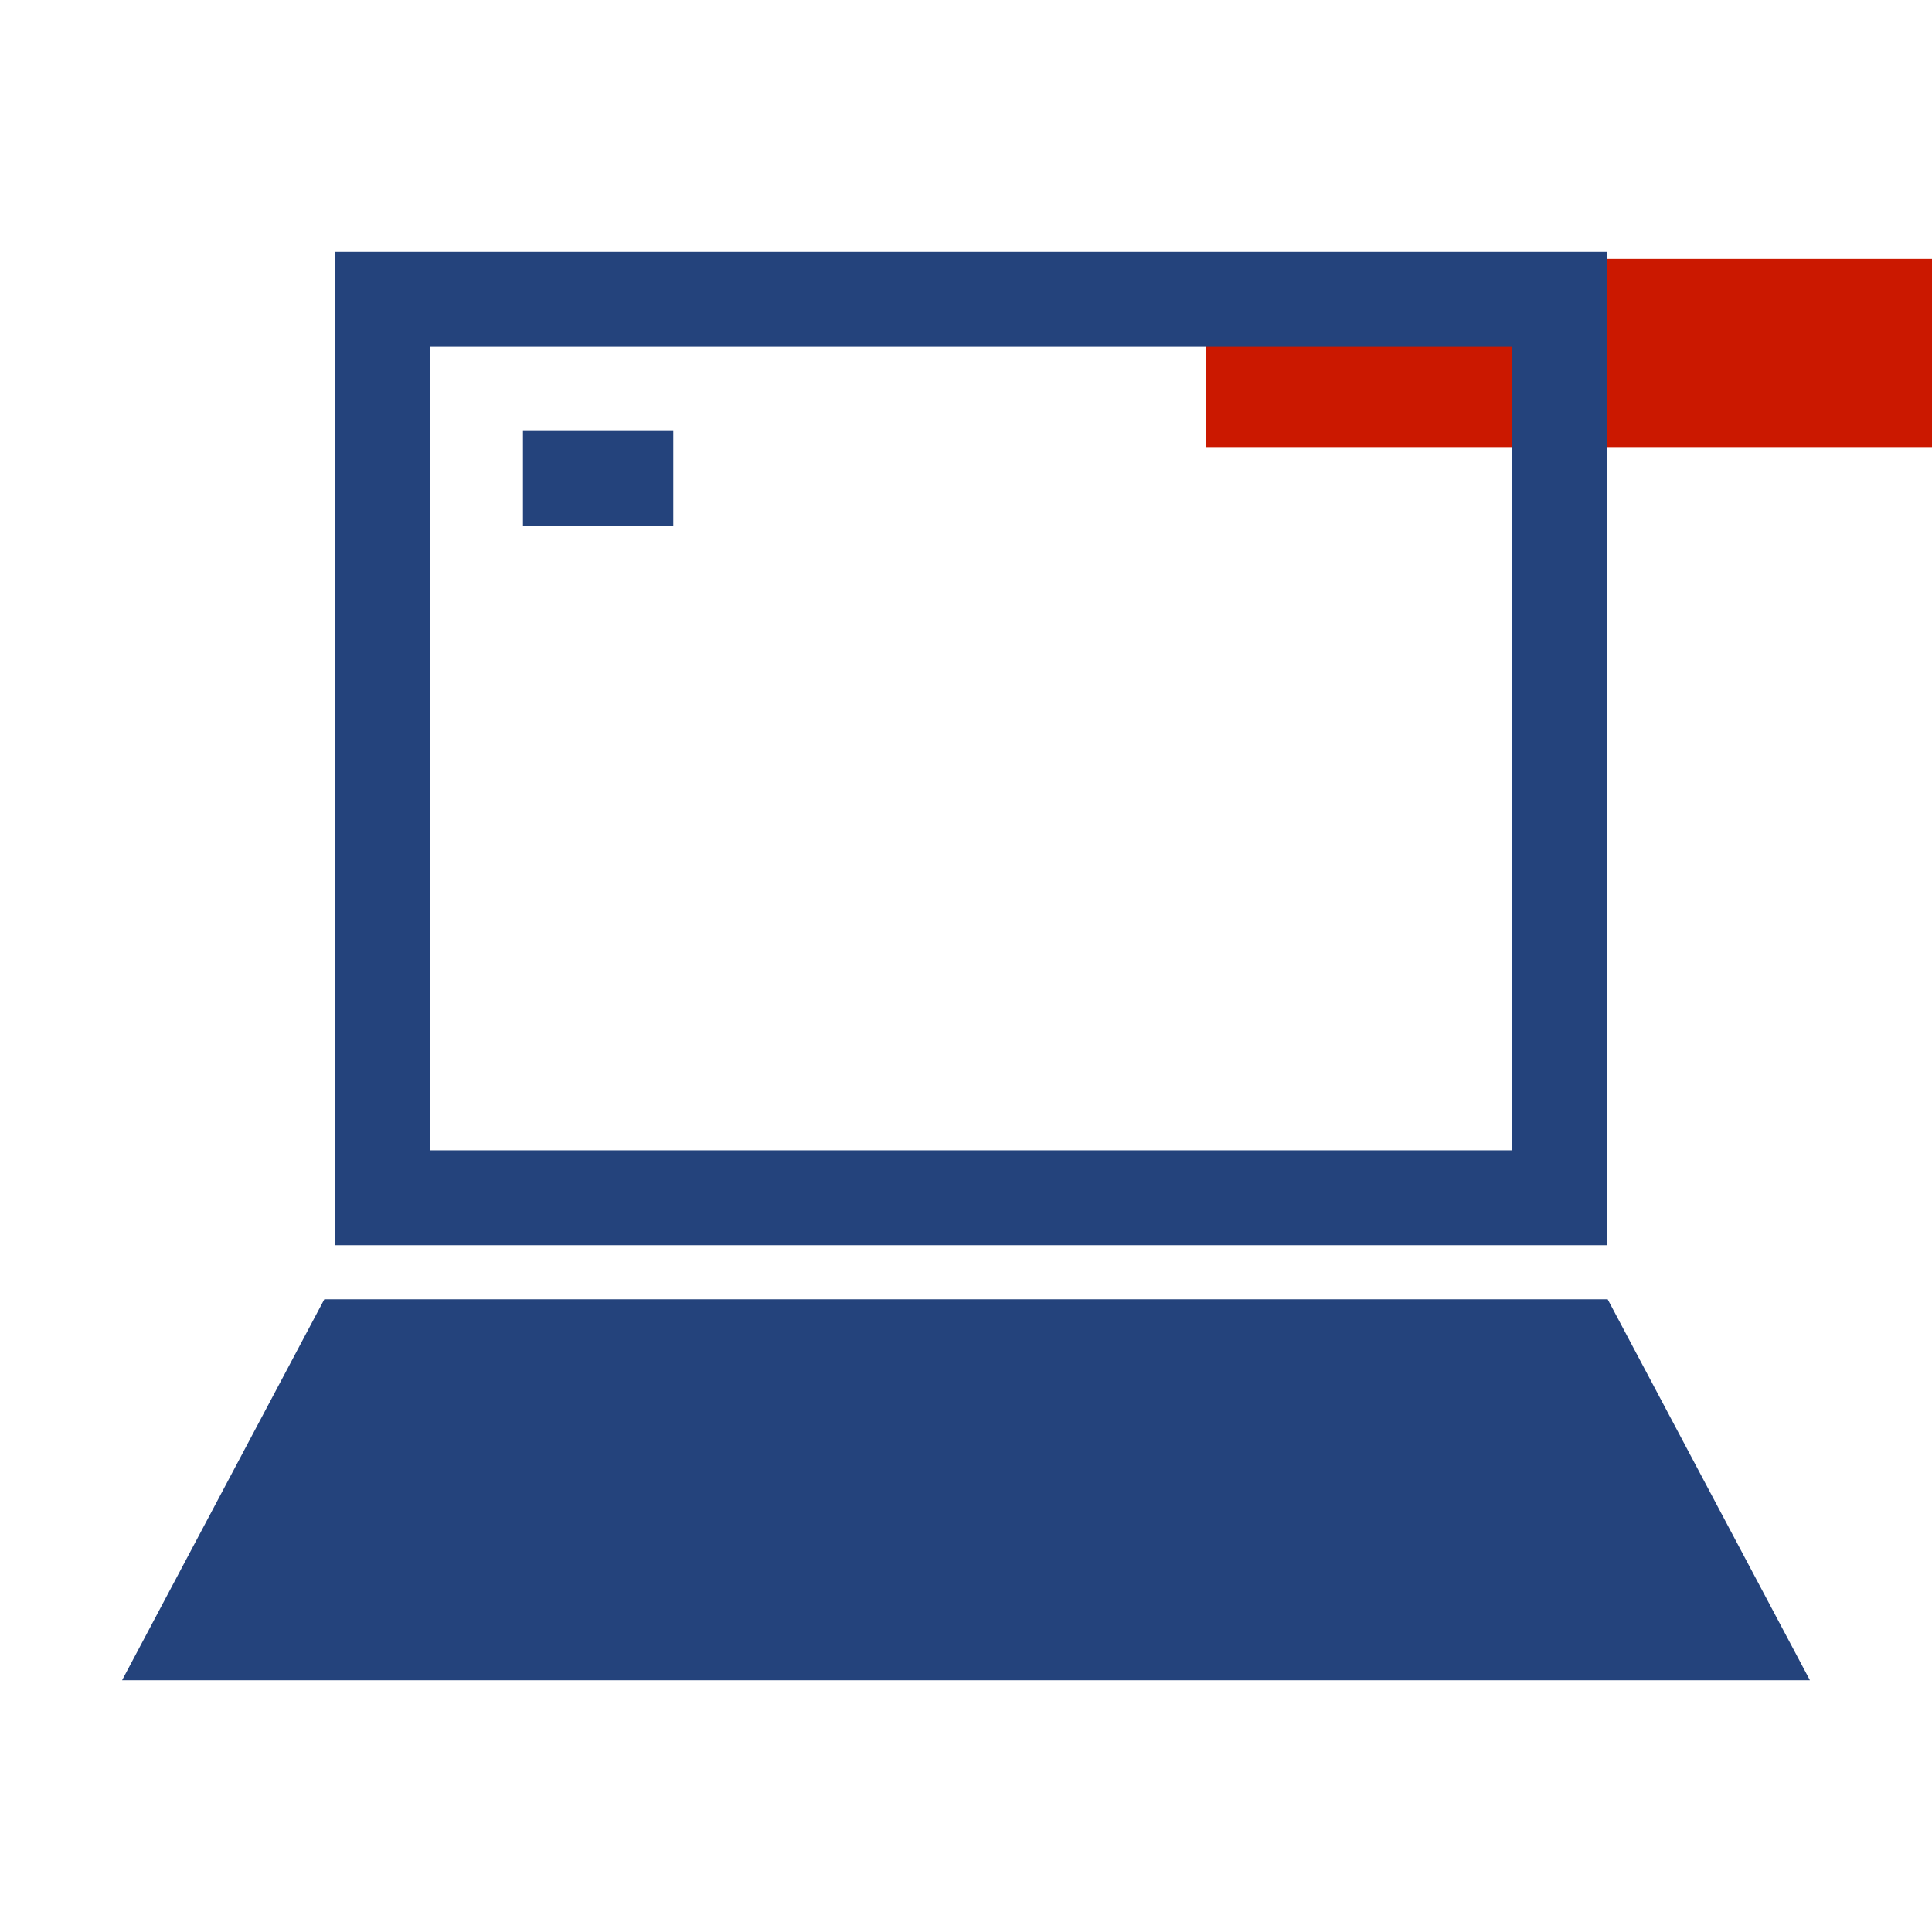 <svg xmlns="http://www.w3.org/2000/svg" viewBox="0 0 16 16" shape-rendering="geometricPrecision" fill="#24437c"><path d="M9.986 2.143H16v1.565H9.986z" fill="#cb1800"/><g mask="url(#a)"><path d="M13.31 2.085H2.777v8.227H13.31V2.085zm-.786 7.441h-8.96V2.871h8.96v6.655zm.79 1.234H2.686l-1.675 3.155h13.978z"/><path d="M4.331 3.569h1.245v.786H4.331z"/></g></svg>
